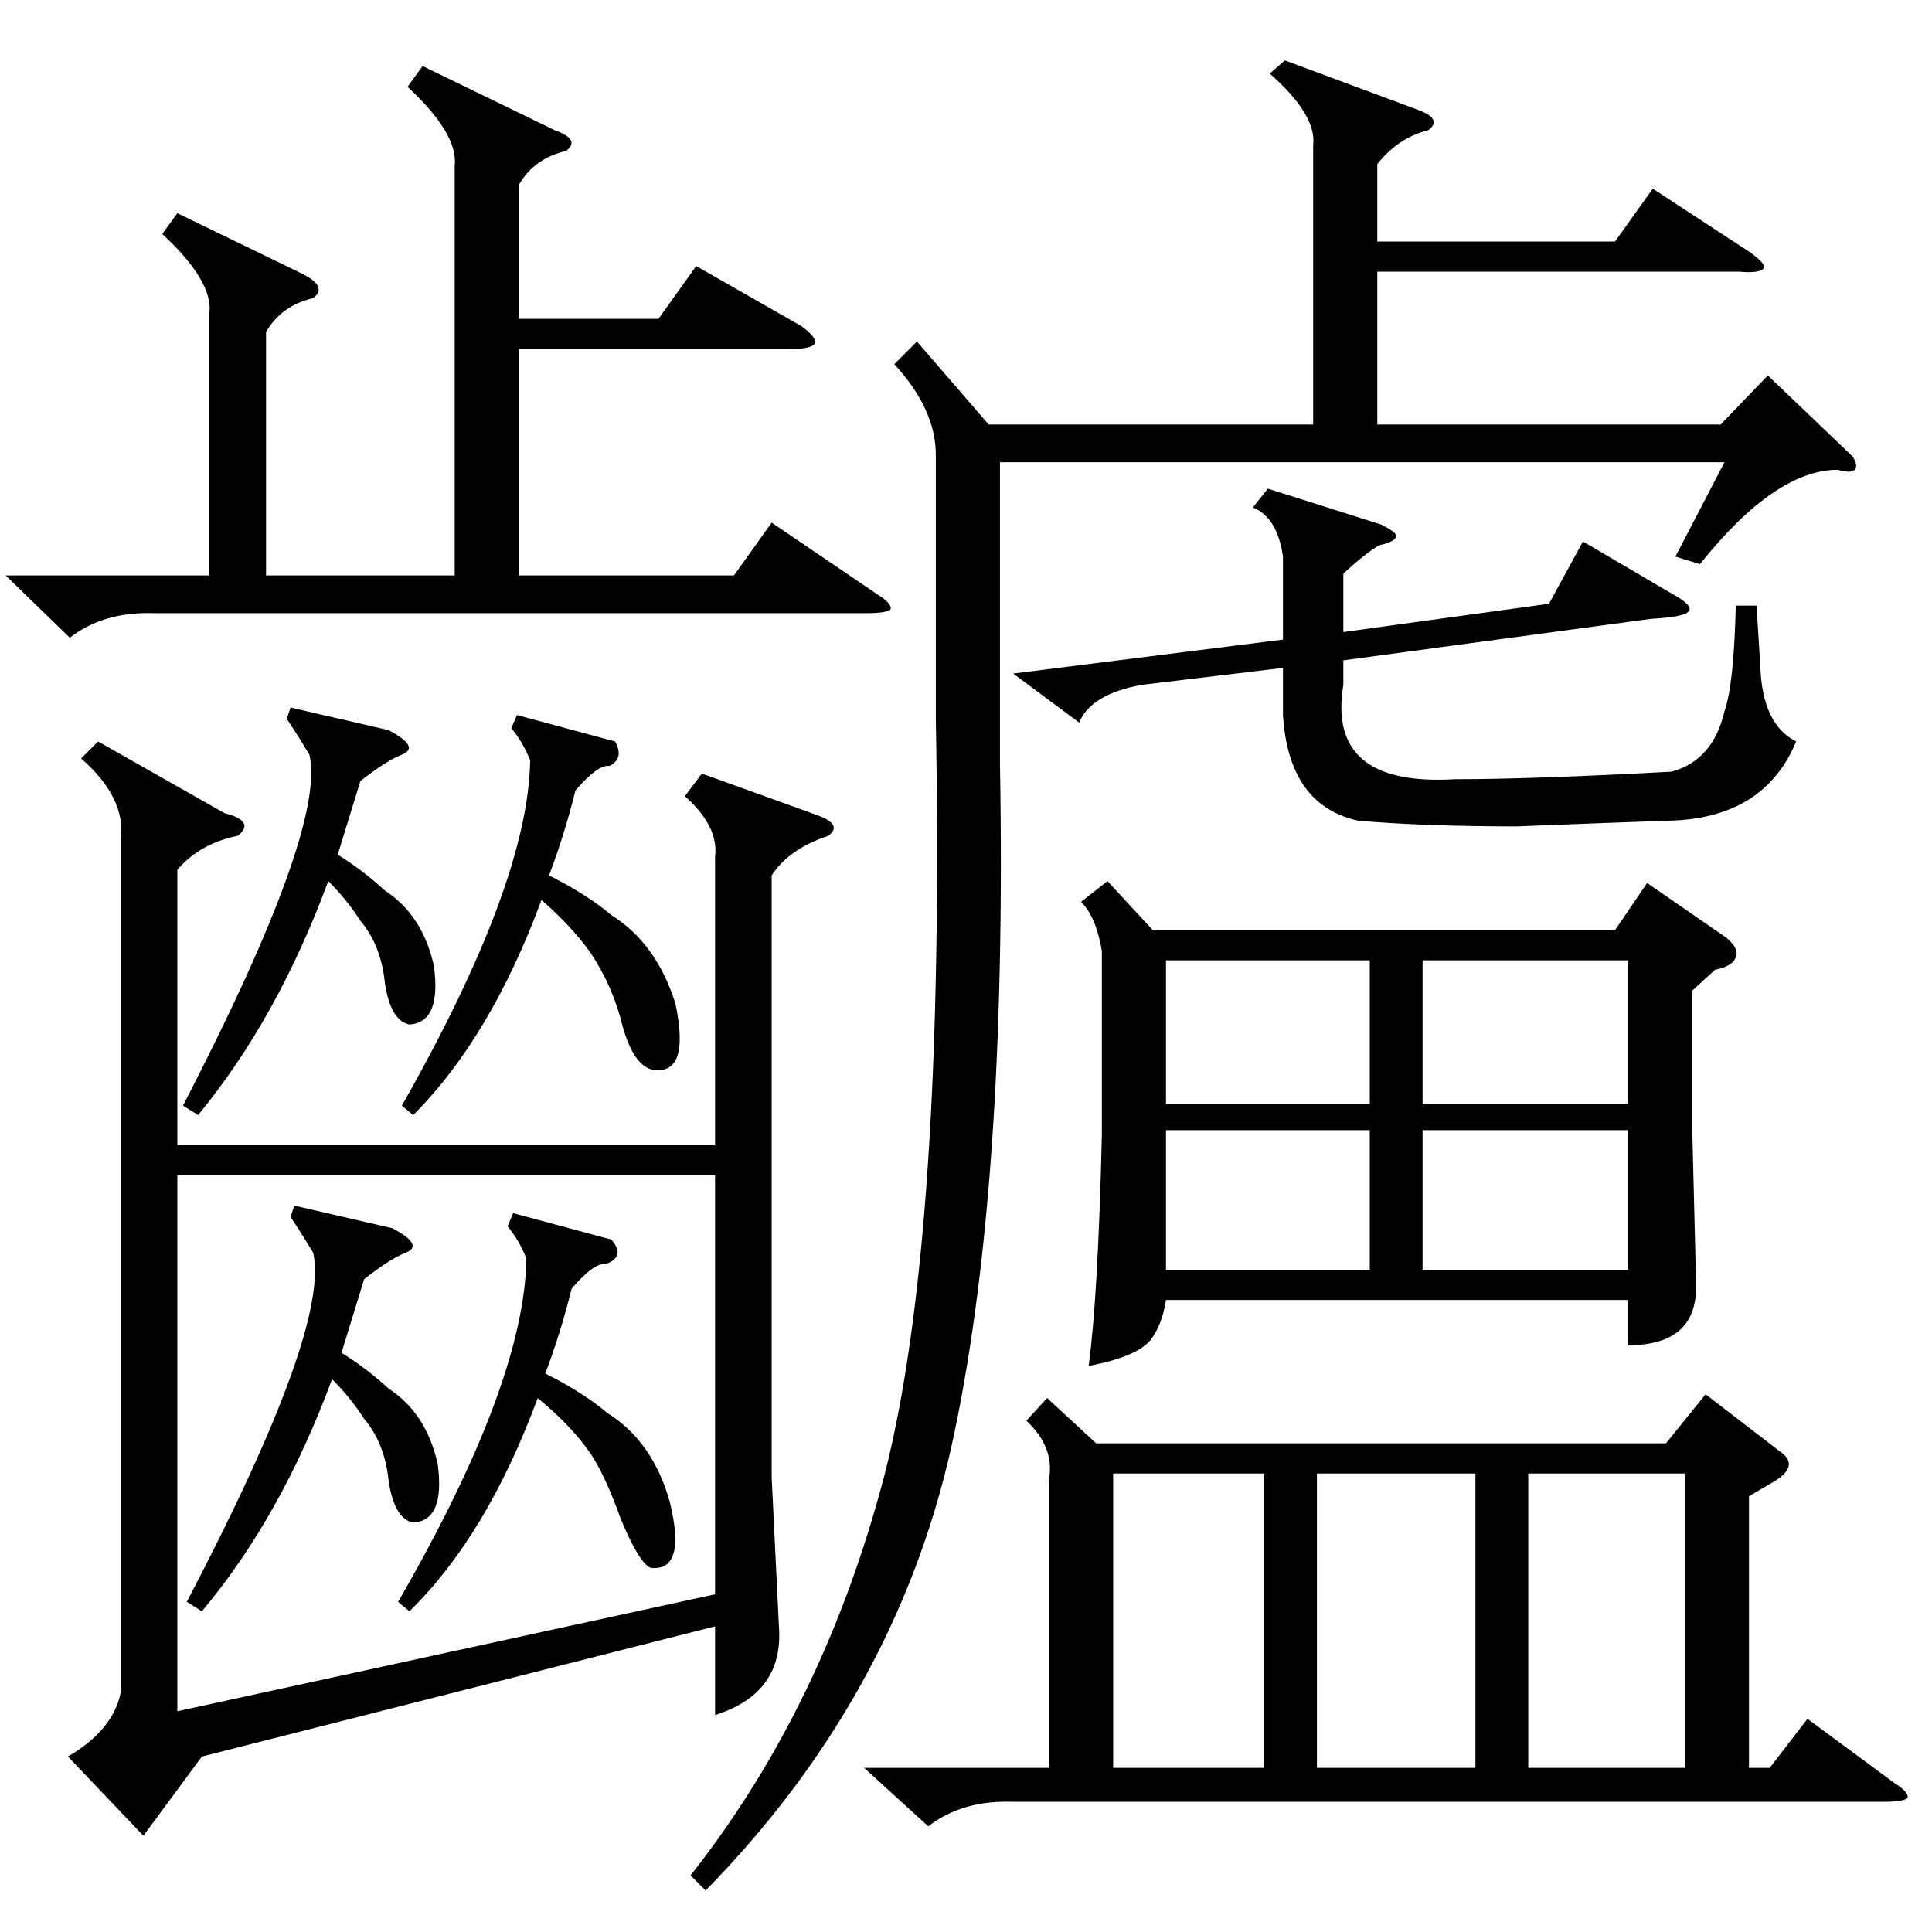 <?xml version="1.0" standalone="no"?>
<!DOCTYPE svg PUBLIC "-//W3C//DTD SVG 1.1//EN" "http://www.w3.org/Graphics/SVG/1.1/DTD/svg11.dtd" >
<svg xmlns="http://www.w3.org/2000/svg" xmlns:xlink="http://www.w3.org/1999/xlink" version="1.1" viewBox="0 -205 1024 1024">
  <g transform="matrix(1 0 0 -1 0 819)">
   <path fill="currentColor"
d="M64 579q3 22 -21 43l9 9l67 -38q8 -2 10 -5t-3 -7q-20 -4 -32 -18v-146h285v153q2 16 -16 32l9 12l61 -22q14 -5 6 -11q-21 -7 -30 -21v-319l4 -82q1 -33 -34 -44v47l-272 -69l-31 -42l-40 42q24 14 28 34v452zM458 87h98v153q3 17 -12 31l11 12l26 -24h302l21 26l39 -30
q12 -8 -4 -17l-12 -7v-144h11l20 26l46 -34q8 -5 7 -8q-2 -2 -13 -2h-461q-27 1 -45 -13zM379 401h-285v-284l285 62v222zM587 557l24 -26h245l17 25l42 -29q7 -6 5 -10q-1 -5 -11 -7l-12 -11v-76l2 -81q0 -31 -36 -31v24h-245q-2 -13 -8 -21q-7 -9 -33 -14q5 37 7 122v98
q-3 18 -11 26zM681 992l70 -26q14 -5 6 -11q-16 -4 -27 -18v-41h126l20 28l52 -34q8 -6 7 -8q-2 -3 -13 -2h-192v-81h182l25 26l45 -43q3 -5 1 -7t-9 0q-33 0 -73 -50l-13 4l26 50h-384v-160q4 -228 -26 -363q-30 -132 -130 -234l-8 8q71 90 103 213q32 126 27 400v140
q0 24 -22 48l12 12l38 -44h172v148q2 16 -23 38zM224 989l70 -34q14 -5 6 -11q-17 -4 -25 -18v-71h74l20 28l56 -32q8 -6 7 -9q-2 -3 -13 -3h-144v-120h114l20 28l56 -38q8 -5 7 -8q-2 -2 -13 -2h-377q-27 1 -45 -13l-34 33h108v139q2 17 -25 42l8 11l66 -32q14 -7 6 -13
q-17 -4 -25 -18v-129h100v217q2 17 -25 42zM732 746q8 -4 8 -6q0 -3 -9 -5q-7 -4 -19 -15v-31l109 15l18 33l46 -27q13 -7 10 -10q-2 -3 -20 -4l-163 -22v-13q-9 -54 59 -50q41 0 115 4q22 6 28 32q5 14 6 56h11l2 -32q1 -31 19 -40q-17 -41 -68 -42q-30 -1 -80 -3
q-49 0 -84 3q-37 8 -40 56v25l-75 -9q-27 -5 -33 -20l-35 26l143 18v44q-3 21 -16 26l8 10zM782 243h-84v-156h84v156zM810 87h83v156h-83v-156zM670 243h-80v-156h80v156zM754 439h109v76h-109v-76zM726 515h-108v-76h108v76zM863 425h-109v-74h109v74zM726 425h-108v-74
h108v74zM274 645l52 -14q5 -9 -3 -13q-6 1 -18 -13q-6 -24 -14 -45q20 -10 33 -21q24 -15 34 -47q8 -38 -12 -35q-10 2 -16 23q-5 21 -17 39q-10 14 -26 28q-27 -73 -68 -114l-6 5q67 118 68 183q-4 10 -10 17zM272 381l52 -14q8 -9 -3 -13q-6 1 -18 -13q-6 -24 -14 -45
q20 -10 33 -21q24 -15 33 -47q9 -37 -10 -35q-6 2 -16 26q-9 25 -17 36q-10 14 -27 28q-27 -73 -68 -113l-6 5q67 116 68 182q-4 10 -10 17zM154 649l52 -12q17 -9 7 -13q-8 -3 -22 -14l-12 -39q13 -8 25 -19q20 -13 26 -40q4 -30 -13 -31q-10 2 -13 22q-2 20 -13 33
q-7 11 -17 21q-27 -73 -69 -124l-8 5q76 147 67 186q-6 10 -12 19zM156 385l52 -12q17 -9 7 -13q-8 -3 -22 -14l-12 -39q13 -8 25 -19q20 -13 26 -40q4 -30 -13 -31q-10 2 -13 22q-2 20 -13 33q-7 11 -17 21q-27 -73 -69 -123l-8 5q76 145 67 185q-6 10 -12 19z" />
  </g>

</svg>
